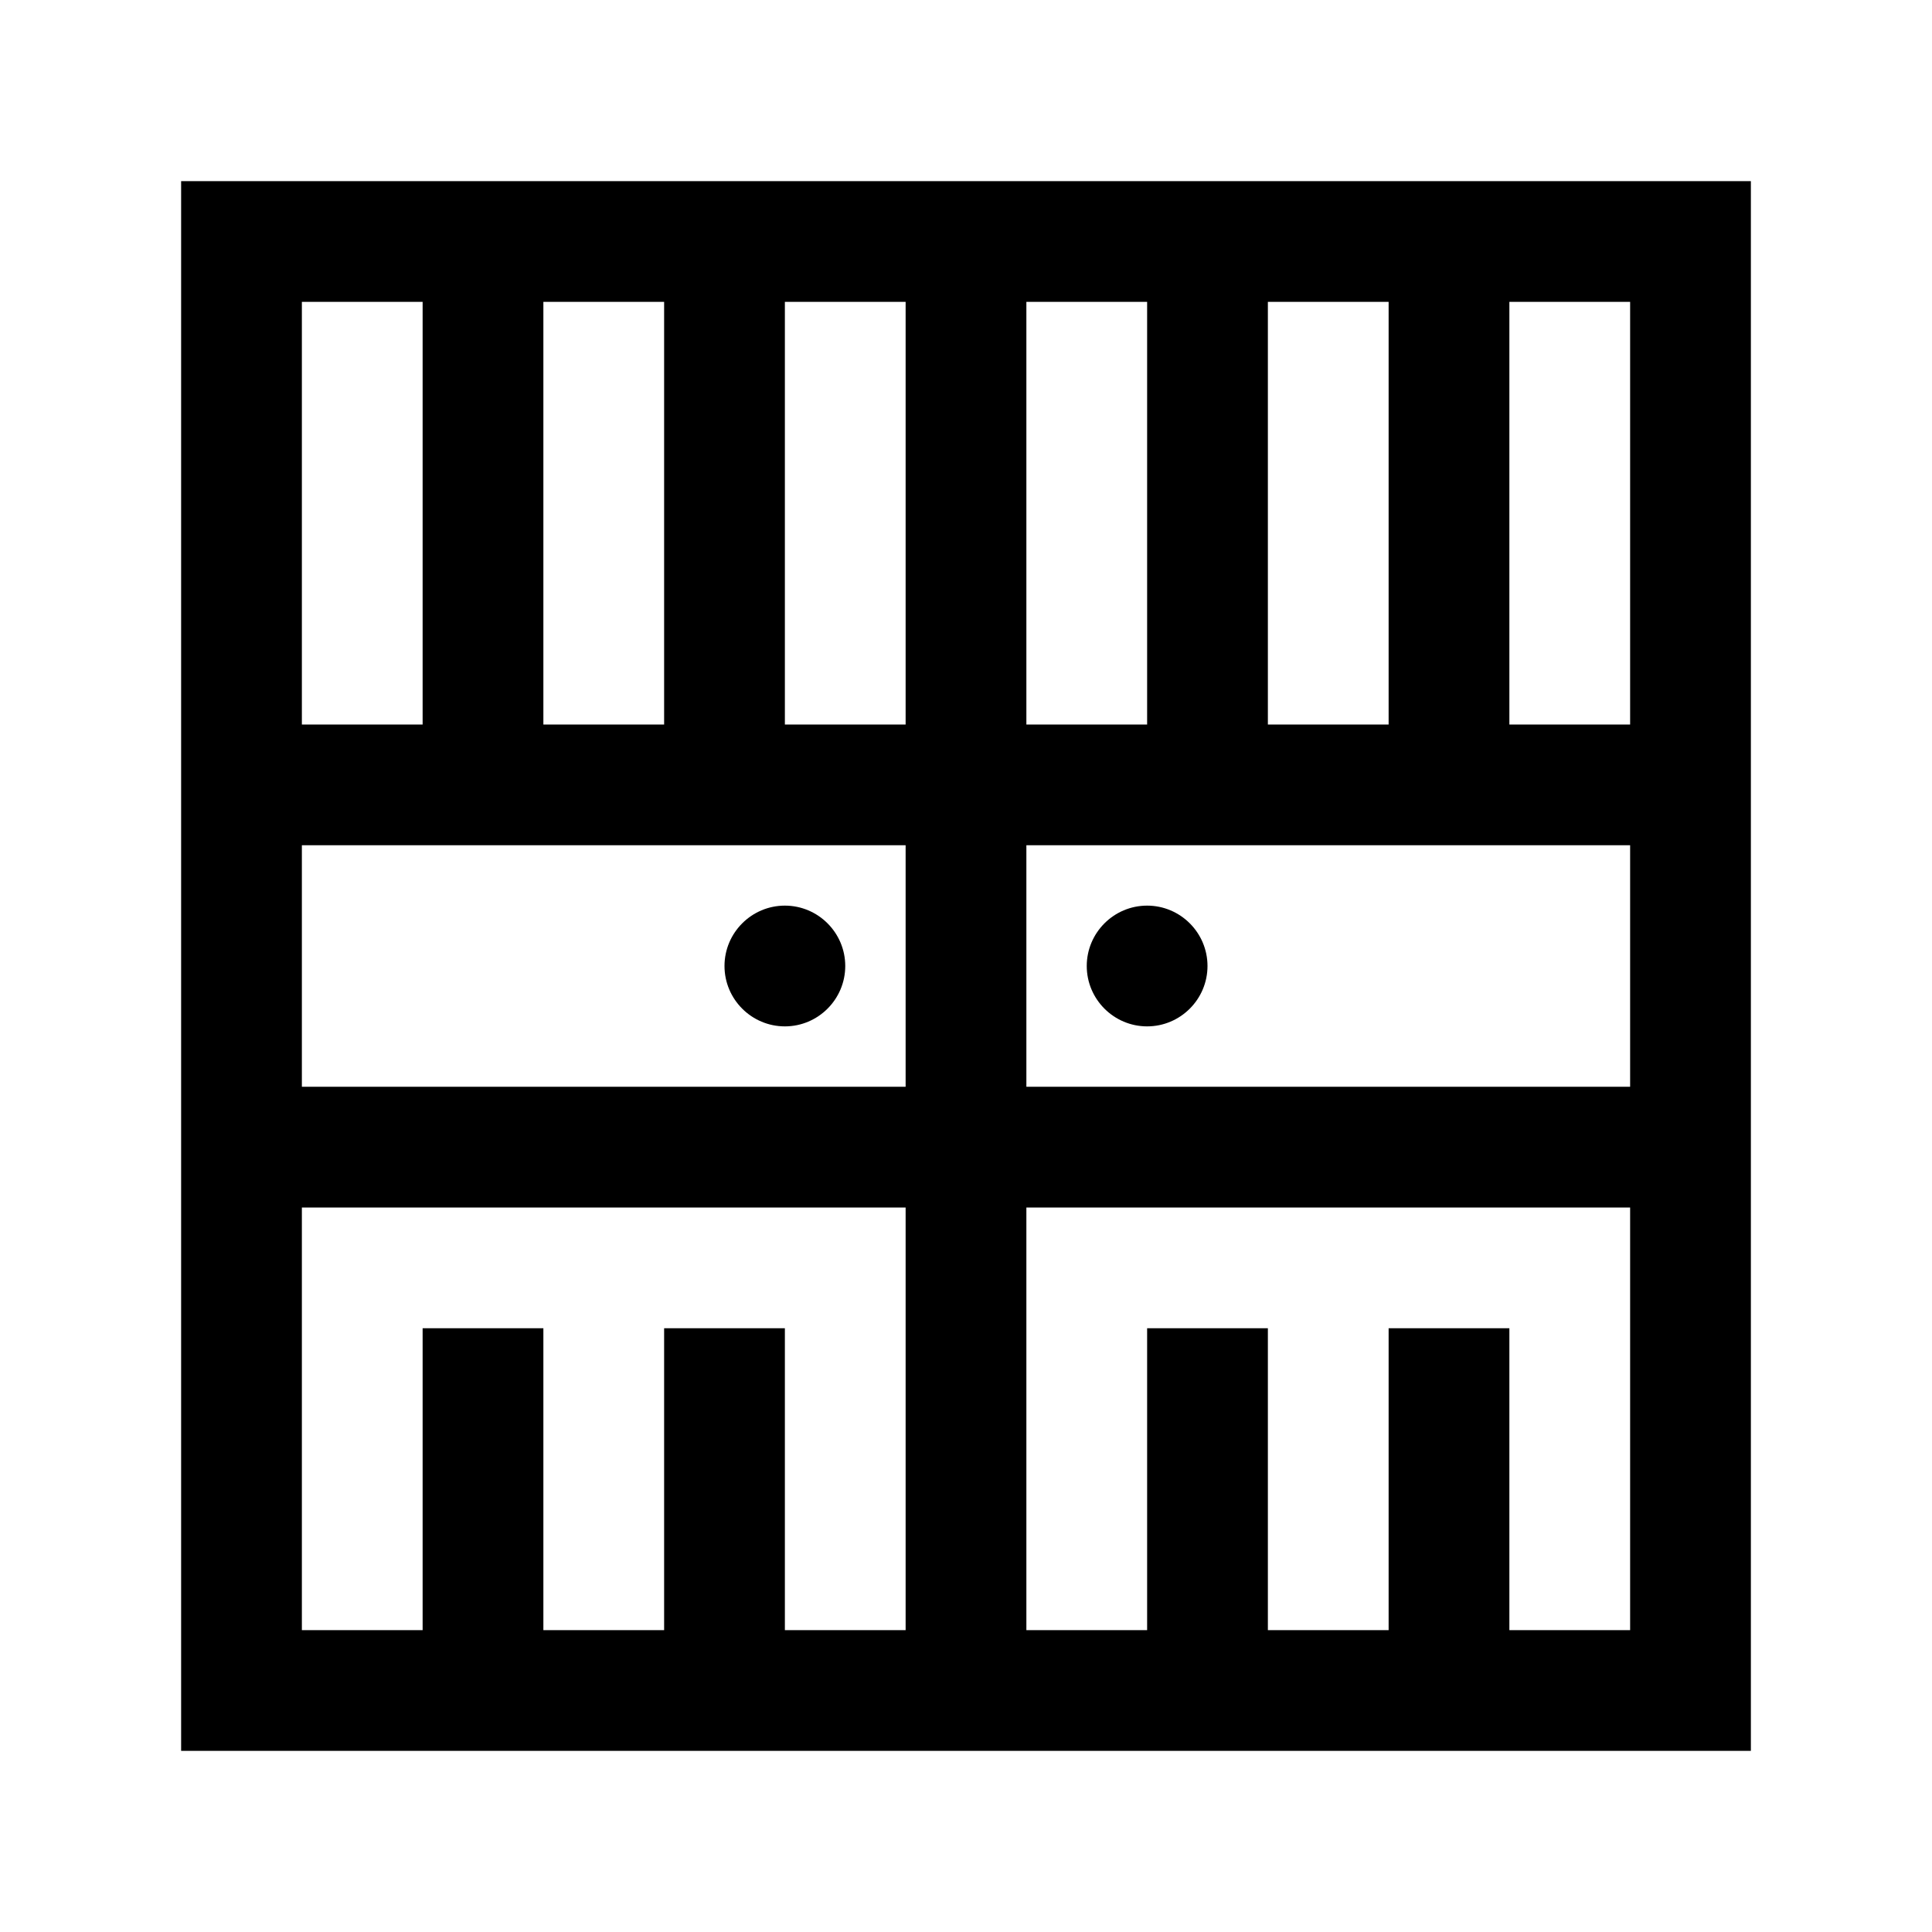 <?xml version="1.0" encoding="UTF-8"?>
<svg xmlns="http://www.w3.org/2000/svg" xmlns:xlink="http://www.w3.org/1999/xlink" viewBox="0 0 32 32" version="1.1">
<g>
<path d="M 3 3 L 3 29 L 29 29 L 29 3 Z M 5 5 L 7 5 L 7 12 L 5 12 Z M 9 5 L 11 5 L 11 12 L 9 12 Z M 13 5 L 15 5 L 15 12 L 13 12 Z M 17 5 L 19 5 L 19 12 L 17 12 Z M 21 5 L 23 5 L 23 12 L 21 12 Z M 25 5 L 27 5 L 27 12 L 25 12 Z M 5 14 L 15 14 L 15 18 L 5 18 Z M 17 14 L 27 14 L 27 18 L 17 18 Z M 13 15 C 12.449 15 12 15.449 12 16 C 12 16.551 12.449 17 13 17 C 13.551 17 14 16.551 14 16 C 14 15.449 13.551 15 13 15 Z M 19 15 C 18.449 15 18 15.449 18 16 C 18 16.551 18.449 17 19 17 C 19.551 17 20 16.551 20 16 C 20 15.449 19.551 15 19 15 Z M 5 20 L 15 20 L 15 27 L 13 27 L 13 22 L 11 22 L 11 27 L 9 27 L 9 22 L 7 22 L 7 27 L 5 27 Z M 17 20 L 27 20 L 27 27 L 25 27 L 25 22 L 23 22 L 23 27 L 21 27 L 21 22 L 19 22 L 19 27 L 17 27 Z "></path>
</g>
</svg>
